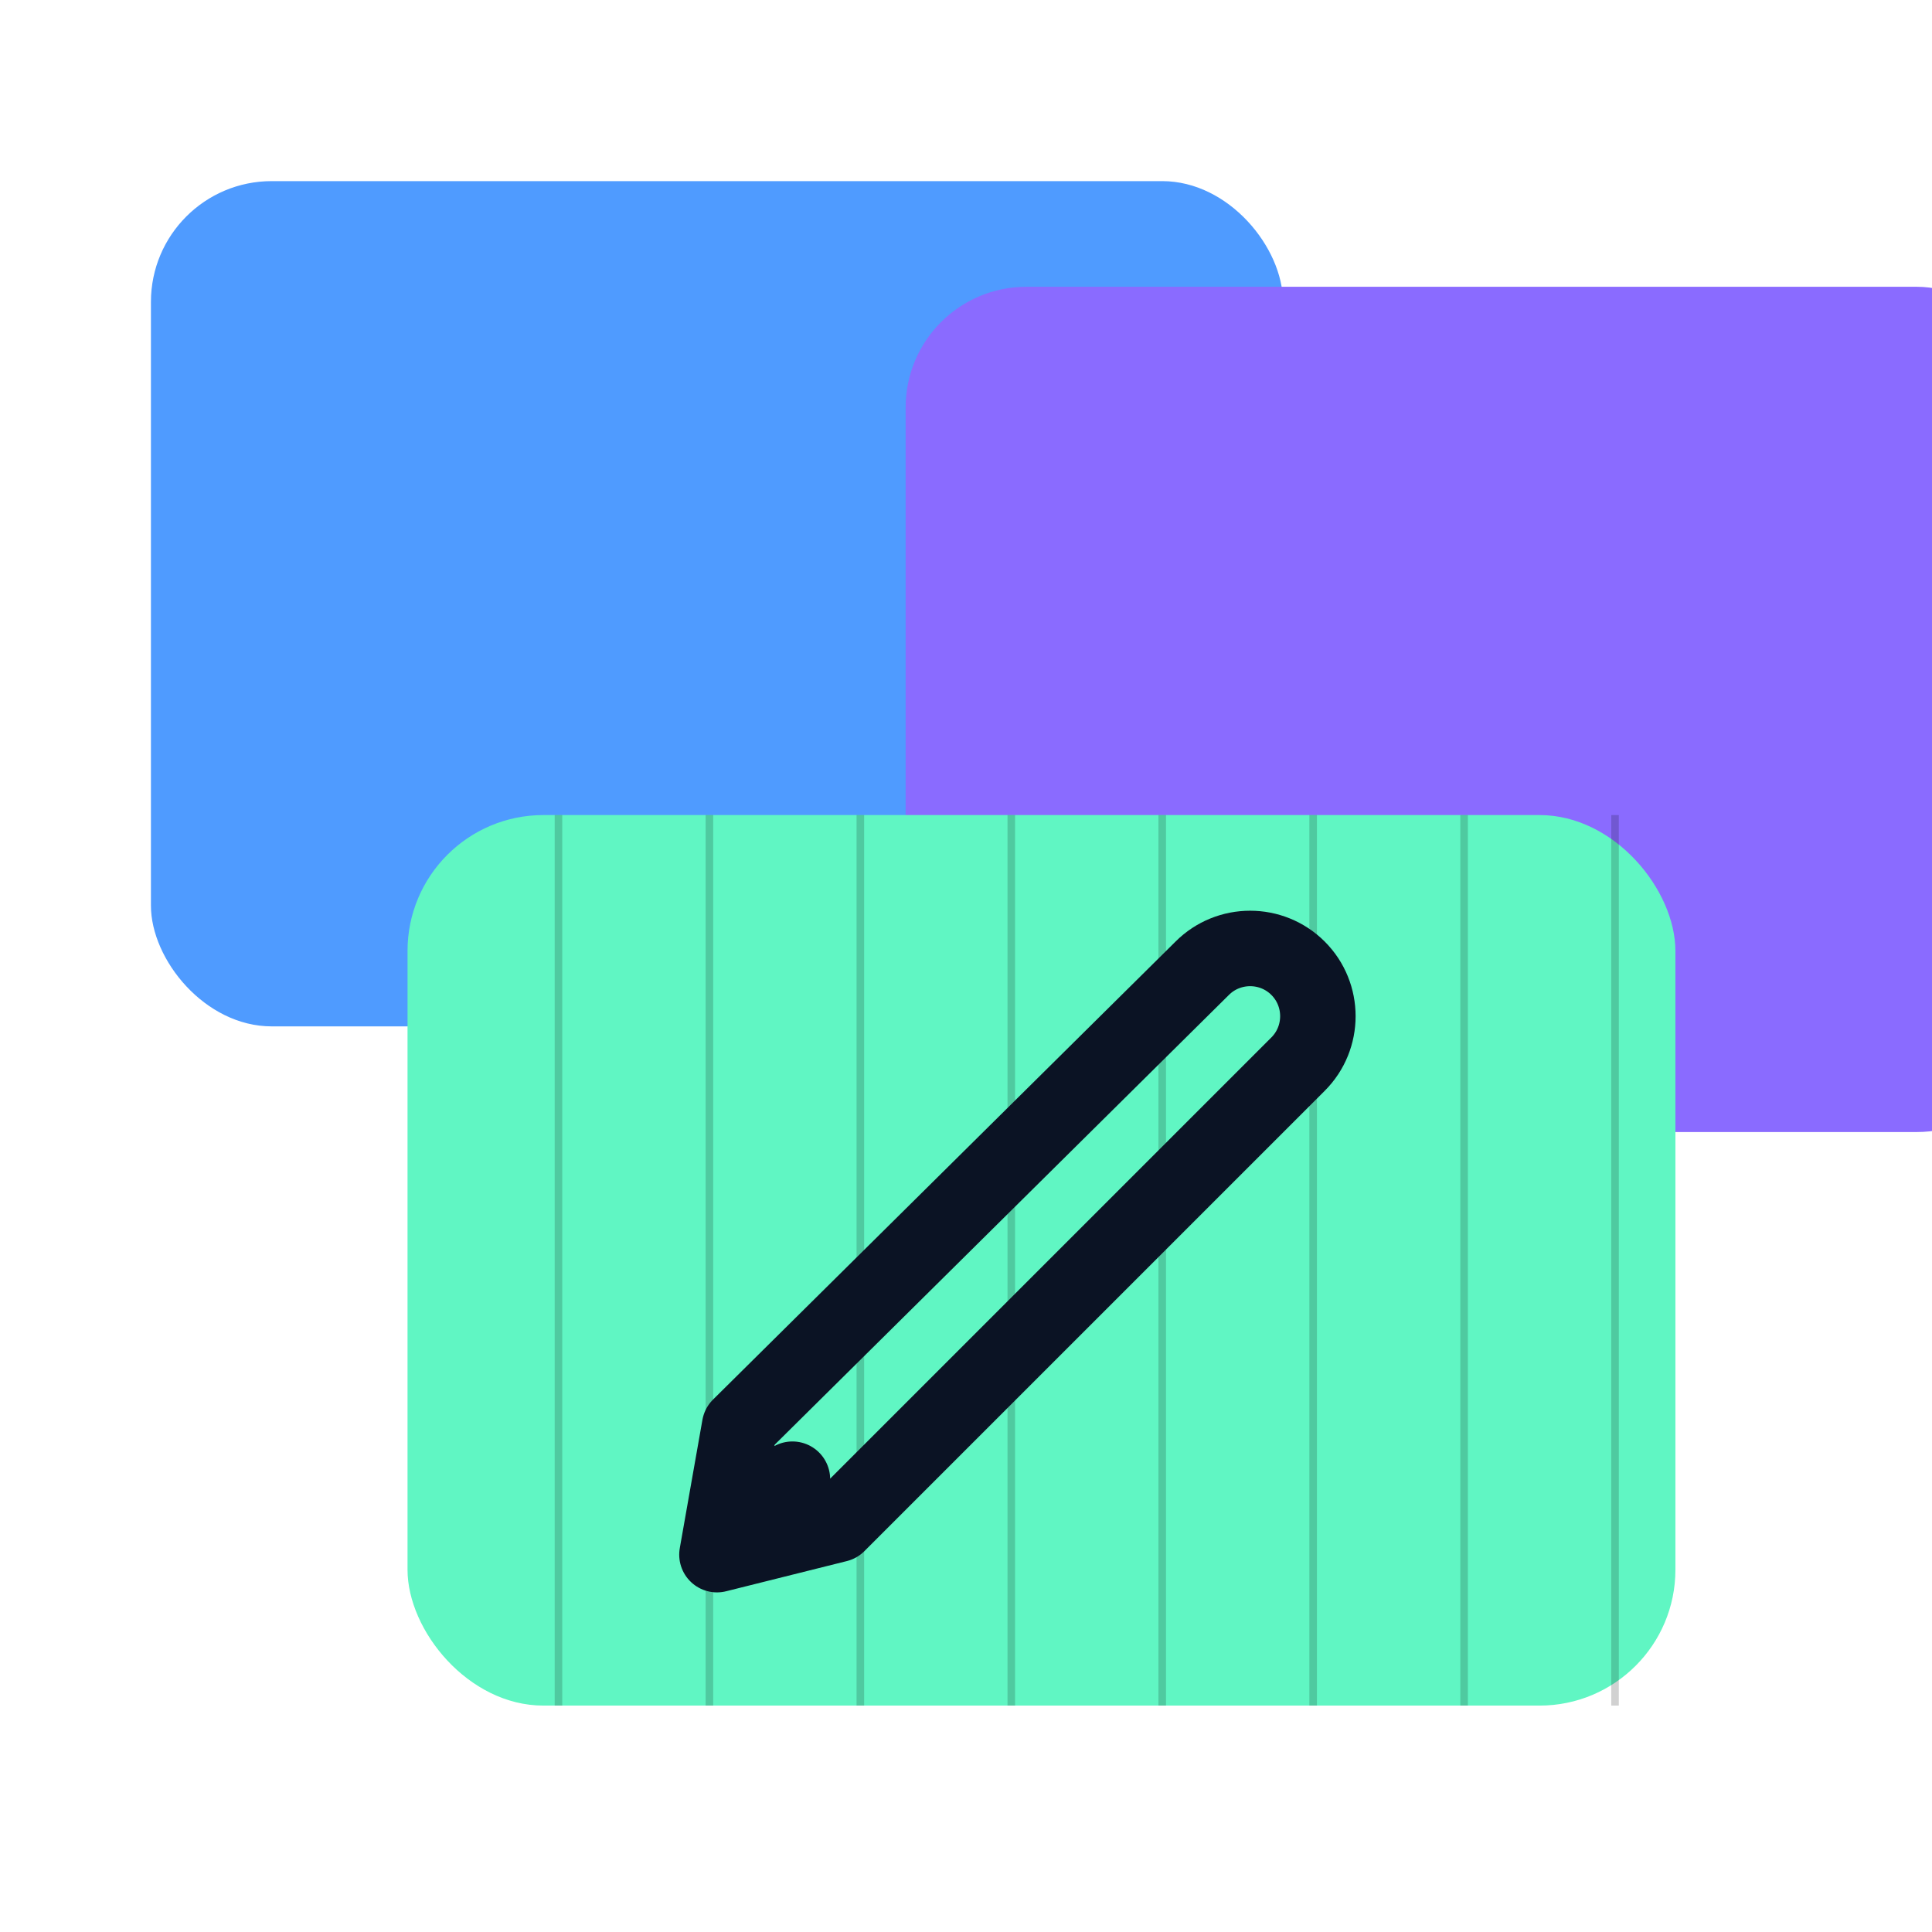 <svg width="256" height="256" viewBox="0 0 256 256" xmlns="http://www.w3.org/2000/svg">
  <!-- Blue board -->
  <rect x="20" y="24" width="150" height="112" rx="16" fill="#4F9BFF"></rect>
  <!-- Purple board -->
  <rect x="120" y="38" width="150" height="112" rx="16" fill="#8A6BFF"></rect>
  <!-- Green board (front) -->
  <g>
    <rect x="54" y="108" width="168" height="118" rx="18" fill="#60F6C3"></rect>
    <!-- Subtle grid on the green board -->
    <g opacity="0.18" stroke="#000" stroke-width="1">
      <!-- vertical lines -->
      <path d="M74 108 V226"></path>
      <path d="M94 108 V226"></path>
      <path d="M114 108 V226"></path>
      <path d="M134 108 V226"></path>
      <path d="M154 108 V226"></path>
      <path d="M174 108 V226"></path>
      <path d="M194 108 V226"></path>
      <path d="M214 108 V226"></path>
    </g>
    <!-- Pencil mark -->
    <path d="M95 206l16-4 61-61c3.5-3.5 3.5-9.2 0-12.7-3.5-3.5-9.2-3.5-12.7 0L98 189l-3 17zM95 206l10-10" fill="none" stroke="#0B1324" stroke-width="10" stroke-linecap="round" stroke-linejoin="round"></path>
  </g>
</svg>
